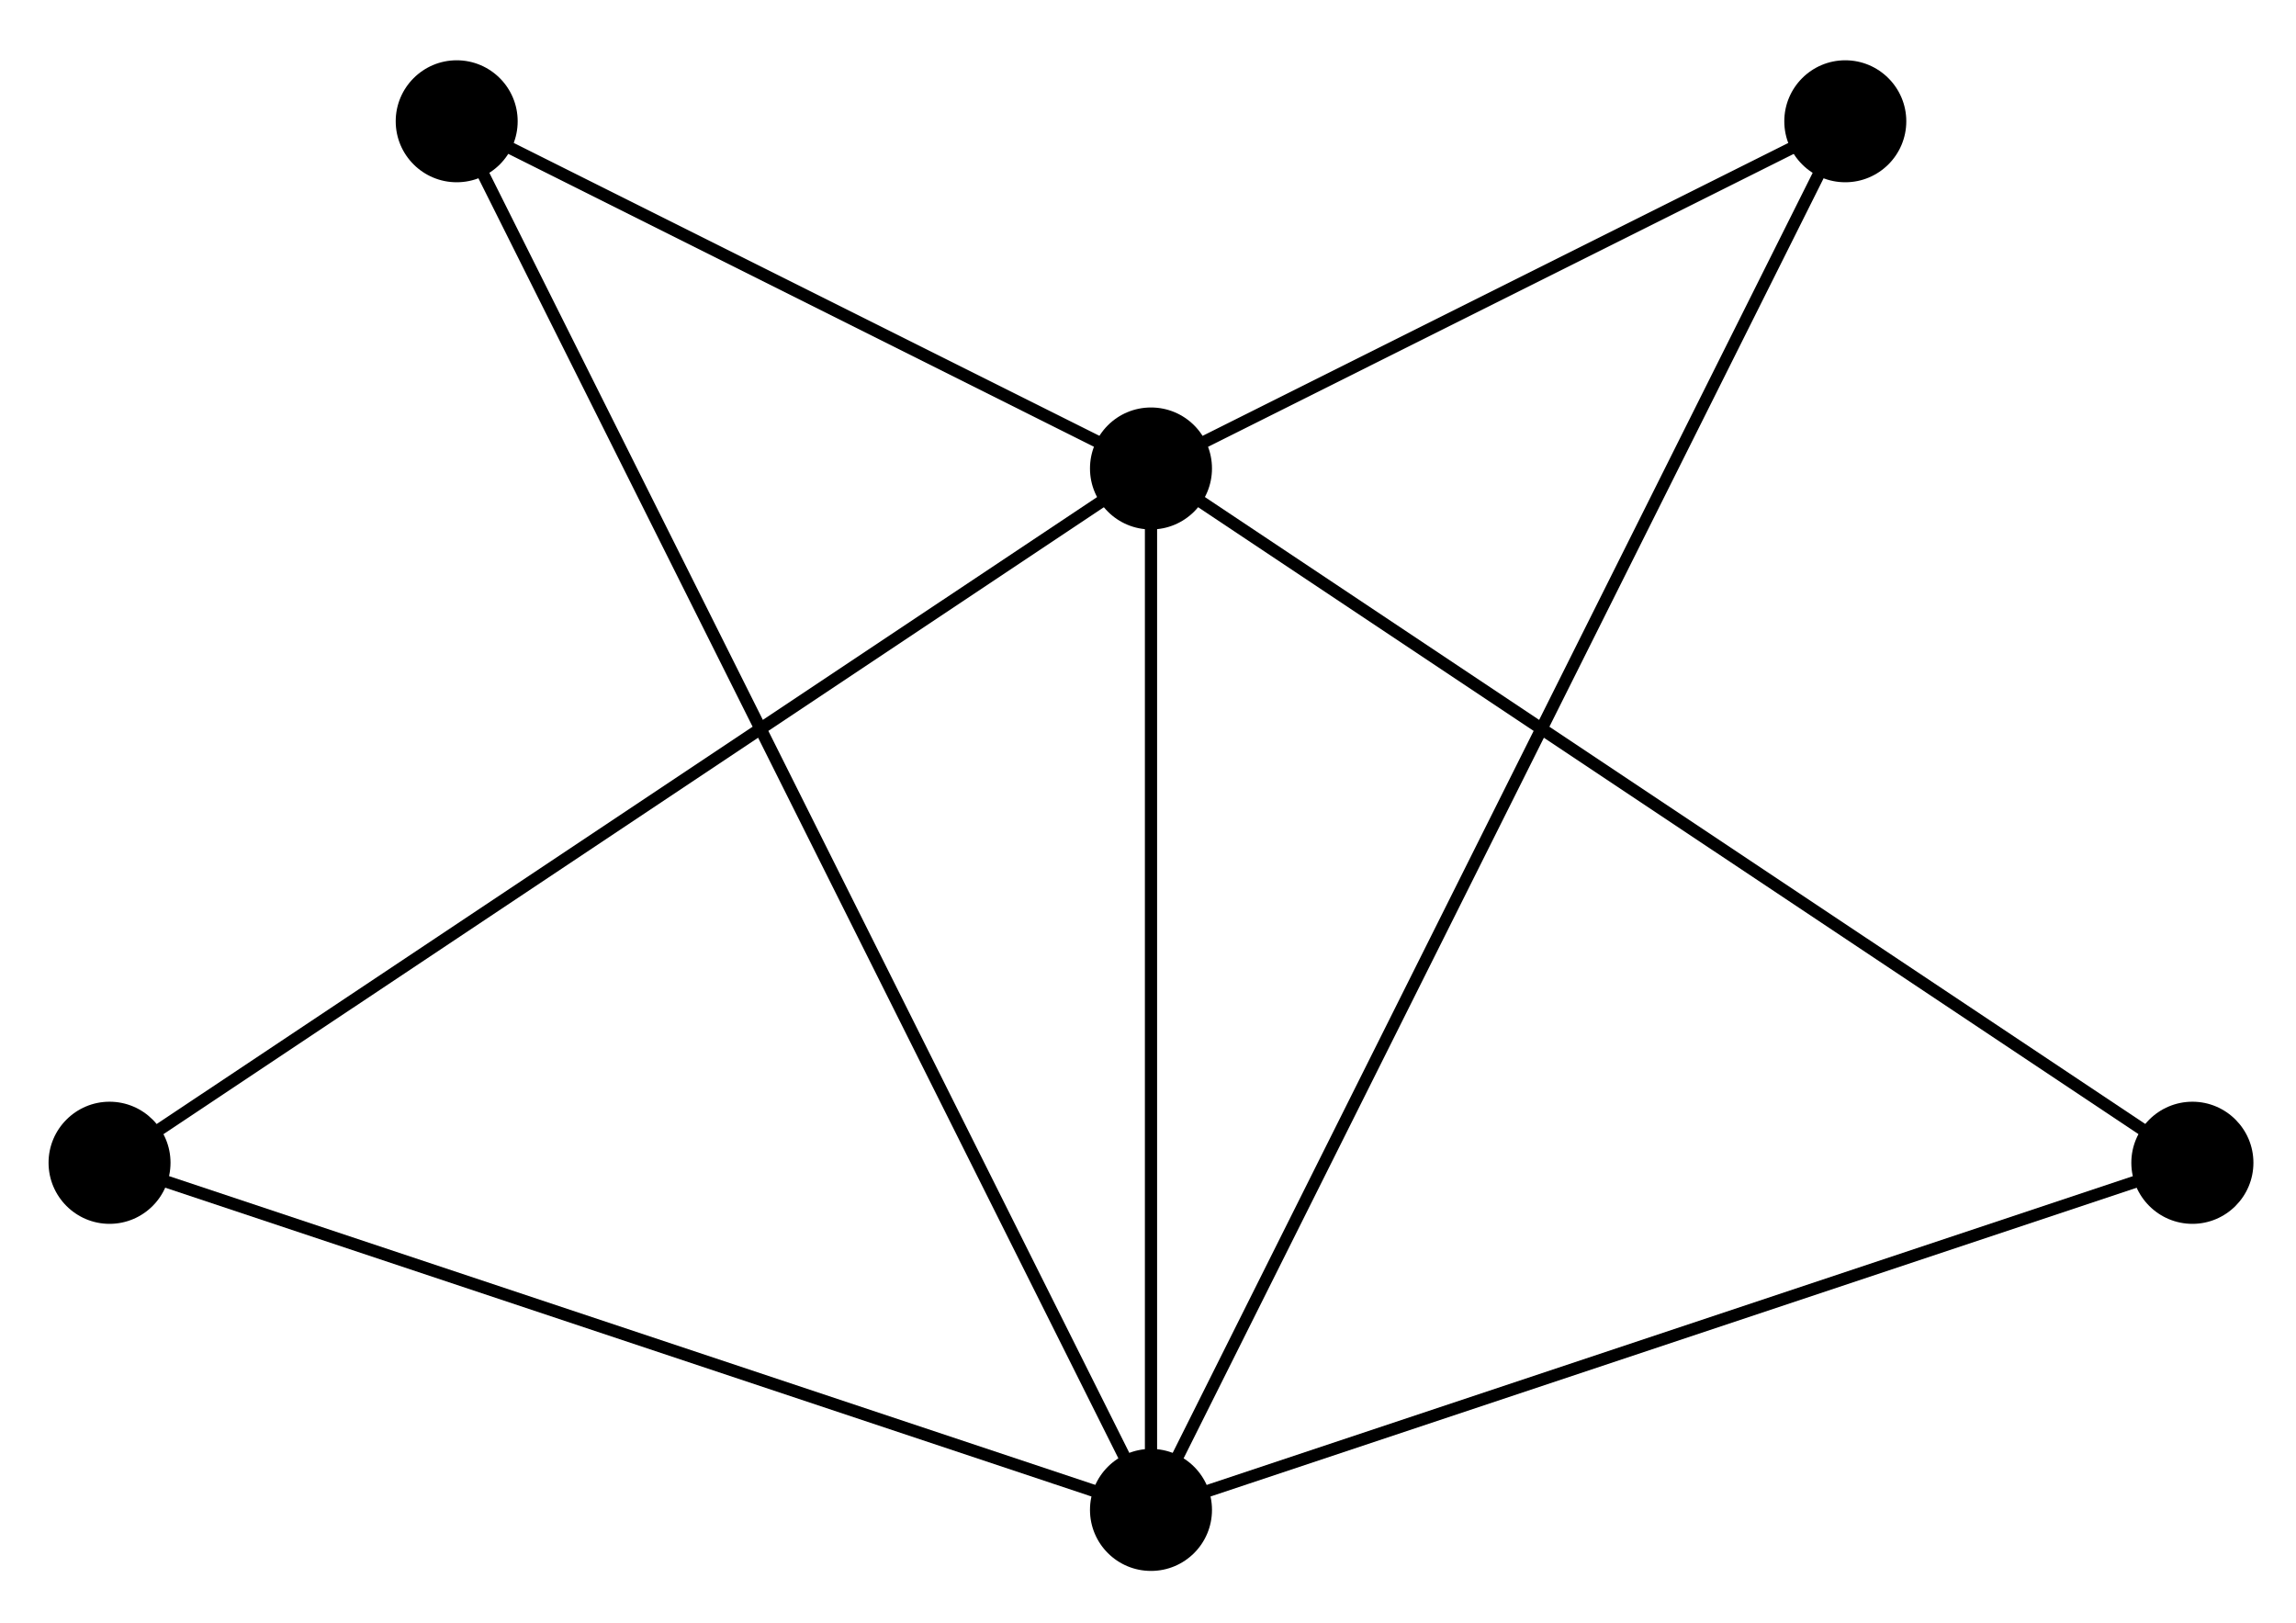 <?xml version="1.0" encoding="UTF-8"?>
<svg xmlns="http://www.w3.org/2000/svg" xmlns:xlink="http://www.w3.org/1999/xlink" width="75pt" height="53pt" viewBox="0 0 75 53" version="1.1">
<g id="surface1">
<path style="fill:none;stroke-width:0.399;stroke-linecap:butt;stroke-linejoin:miter;stroke:rgb(0%,0%,0%);stroke-opacity:1;stroke-miterlimit:10;" d="M 0 0.001 L -34.018 11.34 L 0 34.016 L 34.018 11.34 L 0 0.001 L -22.678 45.356 L 0 34.016 L 22.679 45.356 L 0 0.001 L 0 34.016 " transform="matrix(1,0,0,-1,37.598,49.317)"/>
<path style=" stroke:none;fill-rule:nonzero;fill:rgb(0%,0%,0%);fill-opacity:1;" d="M 39.59 49.316 C 39.59 48.215 38.699 47.324 37.598 47.324 C 36.496 47.324 35.605 48.215 35.605 49.316 C 35.605 50.418 36.496 51.309 37.598 51.309 C 38.699 51.309 39.59 50.418 39.59 49.316 Z M 39.59 49.316 "/>
<path style=" stroke:none;fill-rule:nonzero;fill:rgb(0%,0%,0%);fill-opacity:1;" d="M 5.57 37.977 C 5.57 36.879 4.68 35.984 3.578 35.984 C 2.48 35.984 1.586 36.879 1.586 37.977 C 1.586 39.078 2.48 39.973 3.578 39.973 C 4.68 39.973 5.57 39.078 5.57 37.977 Z M 5.57 37.977 "/>
<path style=" stroke:none;fill-rule:nonzero;fill:rgb(0%,0%,0%);fill-opacity:1;" d="M 39.59 15.301 C 39.59 14.199 38.699 13.309 37.598 13.309 C 36.496 13.309 35.605 14.199 35.605 15.301 C 35.605 16.402 36.496 17.293 37.598 17.293 C 38.699 17.293 39.59 16.402 39.59 15.301 Z M 39.59 15.301 "/>
<path style=" stroke:none;fill-rule:nonzero;fill:rgb(0%,0%,0%);fill-opacity:1;" d="M 73.609 37.977 C 73.609 36.879 72.715 35.984 71.617 35.984 C 70.516 35.984 69.621 36.879 69.621 37.977 C 69.621 39.078 70.516 39.973 71.617 39.973 C 72.715 39.973 73.609 39.078 73.609 37.977 Z M 73.609 37.977 "/>
<path style=" stroke:none;fill-rule:nonzero;fill:rgb(0%,0%,0%);fill-opacity:1;" d="M 16.91 3.961 C 16.91 2.863 16.02 1.969 14.918 1.969 C 13.82 1.969 12.926 2.863 12.926 3.961 C 12.926 5.062 13.82 5.953 14.918 5.953 C 16.02 5.953 16.91 5.062 16.91 3.961 Z M 16.91 3.961 "/>
<path style=" stroke:none;fill-rule:nonzero;fill:rgb(0%,0%,0%);fill-opacity:1;" d="M 62.27 3.961 C 62.27 2.863 61.375 1.969 60.277 1.969 C 59.176 1.969 58.285 2.863 58.285 3.961 C 58.285 5.062 59.176 5.953 60.277 5.953 C 61.375 5.953 62.27 5.062 62.27 3.961 Z M 62.27 3.961 "/>
</g>
</svg>
